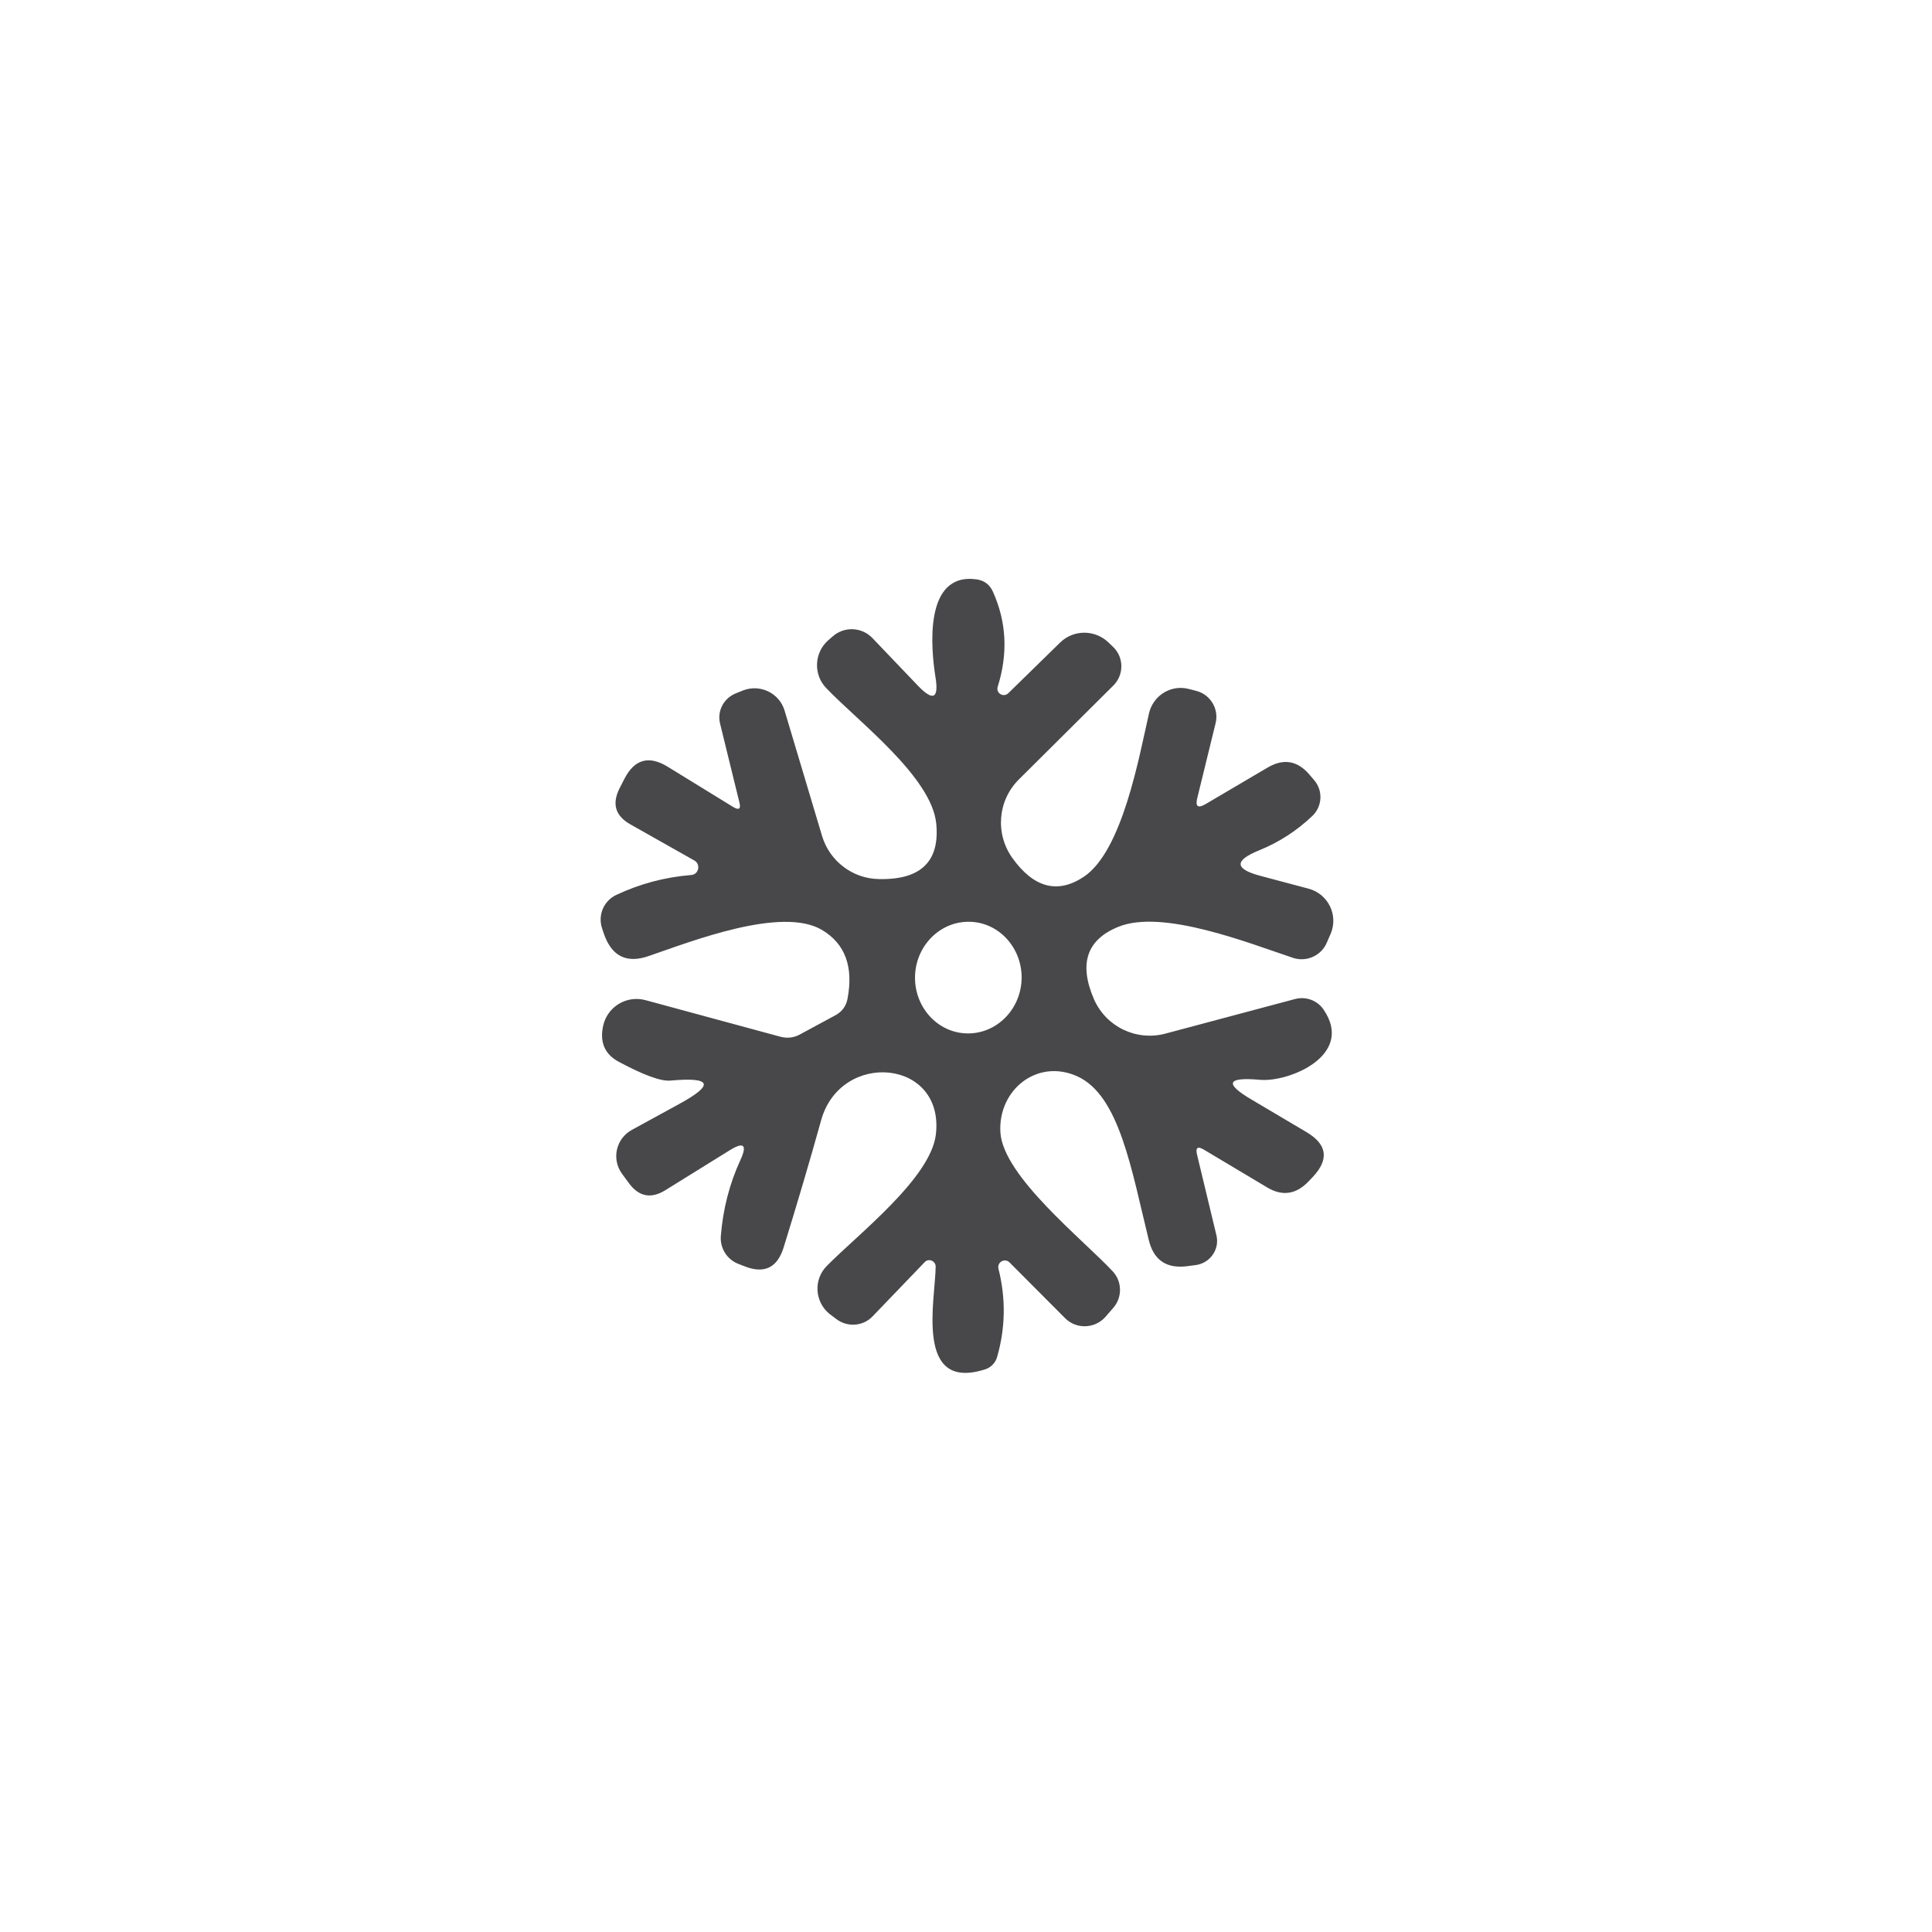 <?xml version="1.0" encoding="UTF-8" standalone="no"?>
<!DOCTYPE svg PUBLIC "-//W3C//DTD SVG 1.1//EN" "http://www.w3.org/Graphics/SVG/1.1/DTD/svg11.dtd">
<svg xmlns="http://www.w3.org/2000/svg" version="1.1" viewBox="0.00 0.00 100.00 100.00">
<path fill="#48484a" d="
  M 61.96 59.77
  L 62.96 63.93
  C 63.14 64.66 62.64 65.38 61.89 65.48
  L 61.43 65.54
  C 60.37 65.67 59.71 65.22 59.46 64.18
  C 58.57 60.58 57.95 56.70 55.76 55.71
  C 53.68 54.77 51.65 56.42 51.78 58.61
  C 51.92 60.88 56.03 64.13 57.59 65.80
  C 58.09 66.33 58.10 67.16 57.61 67.71
  L 57.21 68.17
  C 56.66 68.78 55.71 68.81 55.13 68.23
  L 52.25 65.34
  C 52.00 65.10 51.60 65.33 51.68 65.67
  C 52.07 67.22 52.04 68.74 51.61 70.24
  C 51.52 70.55 51.28 70.79 50.98 70.88
  C 47.33 72.04 48.41 67.29 48.43 65.56
  C 48.43 65.26 48.06 65.11 47.86 65.33
  L 45.17 68.13
  C 44.67 68.66 43.84 68.71 43.27 68.26
  L 42.95 68.02
  C 42.17 67.40 42.09 66.24 42.79 65.53
  C 44.39 63.90 48.17 60.99 48.44 58.72
  C 48.90 54.81 43.51 54.34 42.50 57.99
  C 41.90 60.15 41.25 62.34 40.56 64.57
  C 40.23 65.62 39.56 65.95 38.53 65.54
  L 38.22 65.42
  C 37.63 65.19 37.26 64.61 37.31 63.97
  C 37.42 62.60 37.75 61.29 38.32 60.05
  C 38.69 59.25 38.50 59.08 37.75 59.55
  L 34.43 61.61
  C 33.70 62.06 33.07 61.94 32.56 61.25
  L 32.20 60.76
  C 31.64 60.00 31.88 58.93 32.71 58.48
  L 35.16 57.14
  C 36.99 56.14 36.84 55.74 34.71 55.93
  C 34.22 55.98 33.32 55.65 32.03 54.96
  C 31.30 54.57 31.03 53.94 31.22 53.09
  C 31.44 52.10 32.44 51.50 33.42 51.77
  L 40.39 53.66
  C 40.74 53.75 41.07 53.72 41.39 53.55
  L 43.24 52.55
  C 43.59 52.36 43.80 52.07 43.87 51.68
  C 44.18 50.03 43.74 48.84 42.54 48.13
  C 40.45 46.90 35.80 48.72 33.59 49.48
  C 32.45 49.88 31.68 49.51 31.27 48.37
  L 31.17 48.07
  C 30.93 47.38 31.24 46.63 31.90 46.32
  C 33.11 45.75 34.41 45.40 35.78 45.29
  C 36.17 45.26 36.28 44.73 35.94 44.54
  L 32.63 42.67
  C 31.85 42.23 31.66 41.61 32.07 40.80
  L 32.32 40.31
  C 32.84 39.30 33.58 39.09 34.55 39.68
  L 37.95 41.77
  C 38.25 41.95 38.36 41.87 38.27 41.53
  L 37.27 37.45
  C 37.11 36.80 37.46 36.14 38.08 35.89
  L 38.45 35.74
  C 39.34 35.39 40.34 35.87 40.61 36.78
  L 42.55 43.27
  C 42.94 44.57 44.13 45.48 45.49 45.50
  C 47.66 45.55 48.65 44.59 48.46 42.63
  C 48.22 40.21 44.41 37.34 42.76 35.61
  C 42.09 34.91 42.14 33.78 42.87 33.14
  L 43.10 32.94
  C 43.70 32.41 44.61 32.45 45.16 33.03
  L 47.52 35.50
  C 48.30 36.31 48.60 36.16 48.42 35.05
  C 48.19 33.61 47.79 29.59 50.56 29.99
  C 50.95 30.05 51.23 30.26 51.39 30.62
  C 52.10 32.19 52.18 33.83 51.64 35.55
  C 51.54 35.88 51.94 36.12 52.19 35.88
  L 54.87 33.26
  C 55.56 32.58 56.67 32.58 57.37 33.25
  L 57.62 33.49
  C 58.18 34.03 58.18 34.93 57.63 35.48
  L 52.74 40.34
  C 51.64 41.43 51.50 43.15 52.40 44.41
  C 53.51 45.96 54.75 46.28 56.10 45.38
  C 58.10 44.04 58.96 39.16 59.47 36.93
  C 59.68 36.00 60.61 35.42 61.53 35.66
  L 61.92 35.76
  C 62.65 35.95 63.10 36.69 62.92 37.43
  L 61.97 41.31
  C 61.86 41.75 62.01 41.85 62.40 41.62
  L 65.61 39.73
  C 66.44 39.24 67.17 39.37 67.79 40.11
  L 68.03 40.39
  C 68.49 40.94 68.44 41.74 67.93 42.23
  C 67.11 43.01 66.19 43.60 65.18 44.01
  C 63.87 44.54 63.89 44.98 65.26 45.34
  L 67.74 46.00
  C 68.74 46.27 69.28 47.36 68.88 48.32
  L 68.68 48.78
  C 68.40 49.46 67.63 49.81 66.93 49.58
  C 64.62 48.81 60.18 47.04 57.89 47.97
  C 56.25 48.63 55.83 49.88 56.62 51.71
  C 57.24 53.14 58.81 53.90 60.32 53.50
  L 67.03 51.71
  C 67.59 51.56 68.19 51.78 68.51 52.26
  C 70.13 54.63 66.70 56.03 65.21 55.89
  C 63.50 55.74 63.36 56.08 64.79 56.92
  L 67.61 58.59
  C 68.70 59.23 68.81 60.01 67.94 60.93
  L 67.73 61.15
  C 67.08 61.83 66.36 61.93 65.57 61.45
  L 62.32 59.51
  C 61.99 59.31 61.87 59.40 61.96 59.77
  Z
  M 50.019 53.488
  C 51.54 53.54 52.82 52.29 52.878 50.696
  C 52.93 49.10 51.74 47.76 50.221 47.712
  C 48.70 47.66 47.42 48.91 47.362 50.504
  C 47.31 52.10 48.50 53.44 50.019 53.488
  Z"
/>
</svg>
